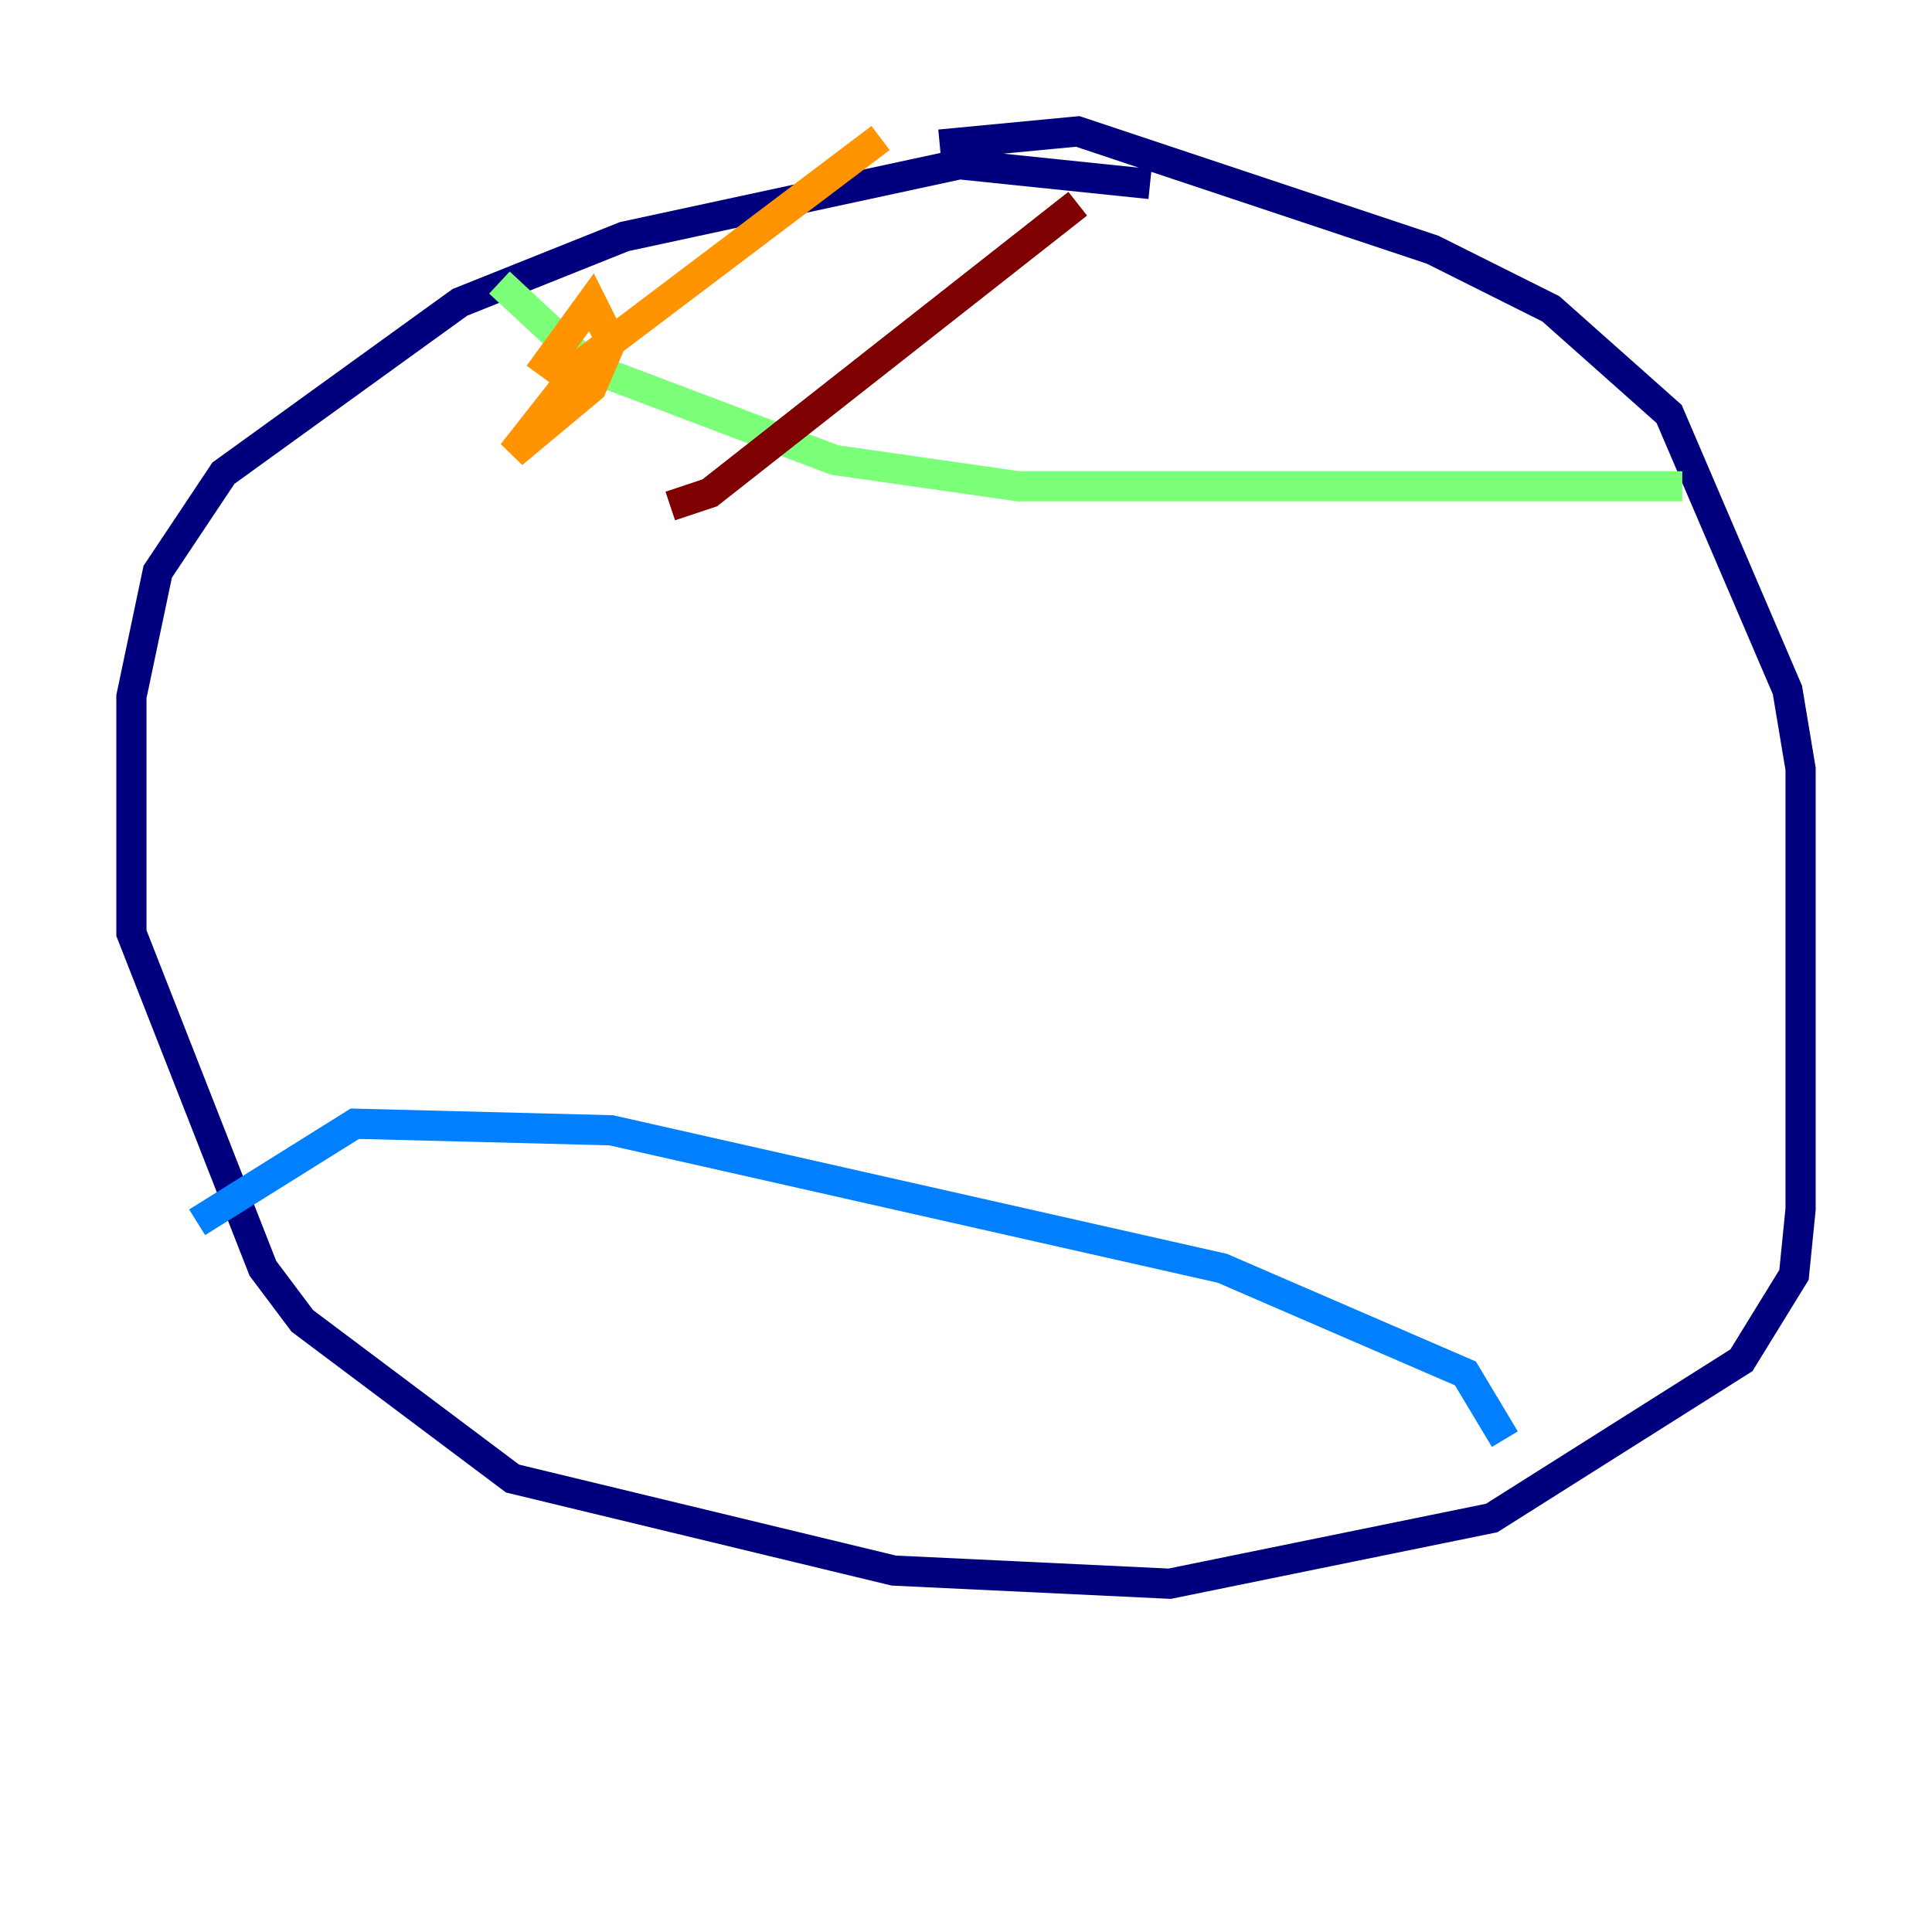 <?xml version="1.0" encoding="utf-8" ?>
<svg baseProfile="tiny" height="128" version="1.2" viewBox="0,0,128,128" width="128" xmlns="http://www.w3.org/2000/svg" xmlns:ev="http://www.w3.org/2001/xml-events" xmlns:xlink="http://www.w3.org/1999/xlink"><defs /><polyline fill="none" points="76.191,12.191 63.565,10.884 41.361,15.674 30.476,20.027 14.803,31.347 10.449,37.878 8.707,46.15 8.707,61.823 17.415,84.027 20.027,87.51 33.959,97.959 59.211,104.054 77.497,104.925 98.83,100.571 115.374,90.122 118.857,84.463 119.293,80.109 119.293,50.939 118.422,45.714 110.585,27.429 102.748,20.463 94.912,16.544 71.401,8.707 62.258,9.578" stroke="#00007f" stroke-width="2" /><polyline fill="none" points="13.061,80.98 23.51,74.449 40.49,74.884 80.98,84.027 97.088,90.993 99.701,95.347" stroke="#0080ff" stroke-width="2" /><polyline fill="none" points="33.088,18.721 39.184,24.381 55.292,30.476 67.483,32.218 111.456,32.218" stroke="#7cff79" stroke-width="2" /><polyline fill="none" points="35.701,24.816 39.184,20.027 40.49,22.64 39.184,25.687 33.959,30.041 38.748,23.946 58.34,9.143" stroke="#ff9400" stroke-width="2" /><polyline fill="none" points="44.408,33.524 47.02,32.653 71.401,13.497" stroke="#7f0000" stroke-width="2" /></svg>